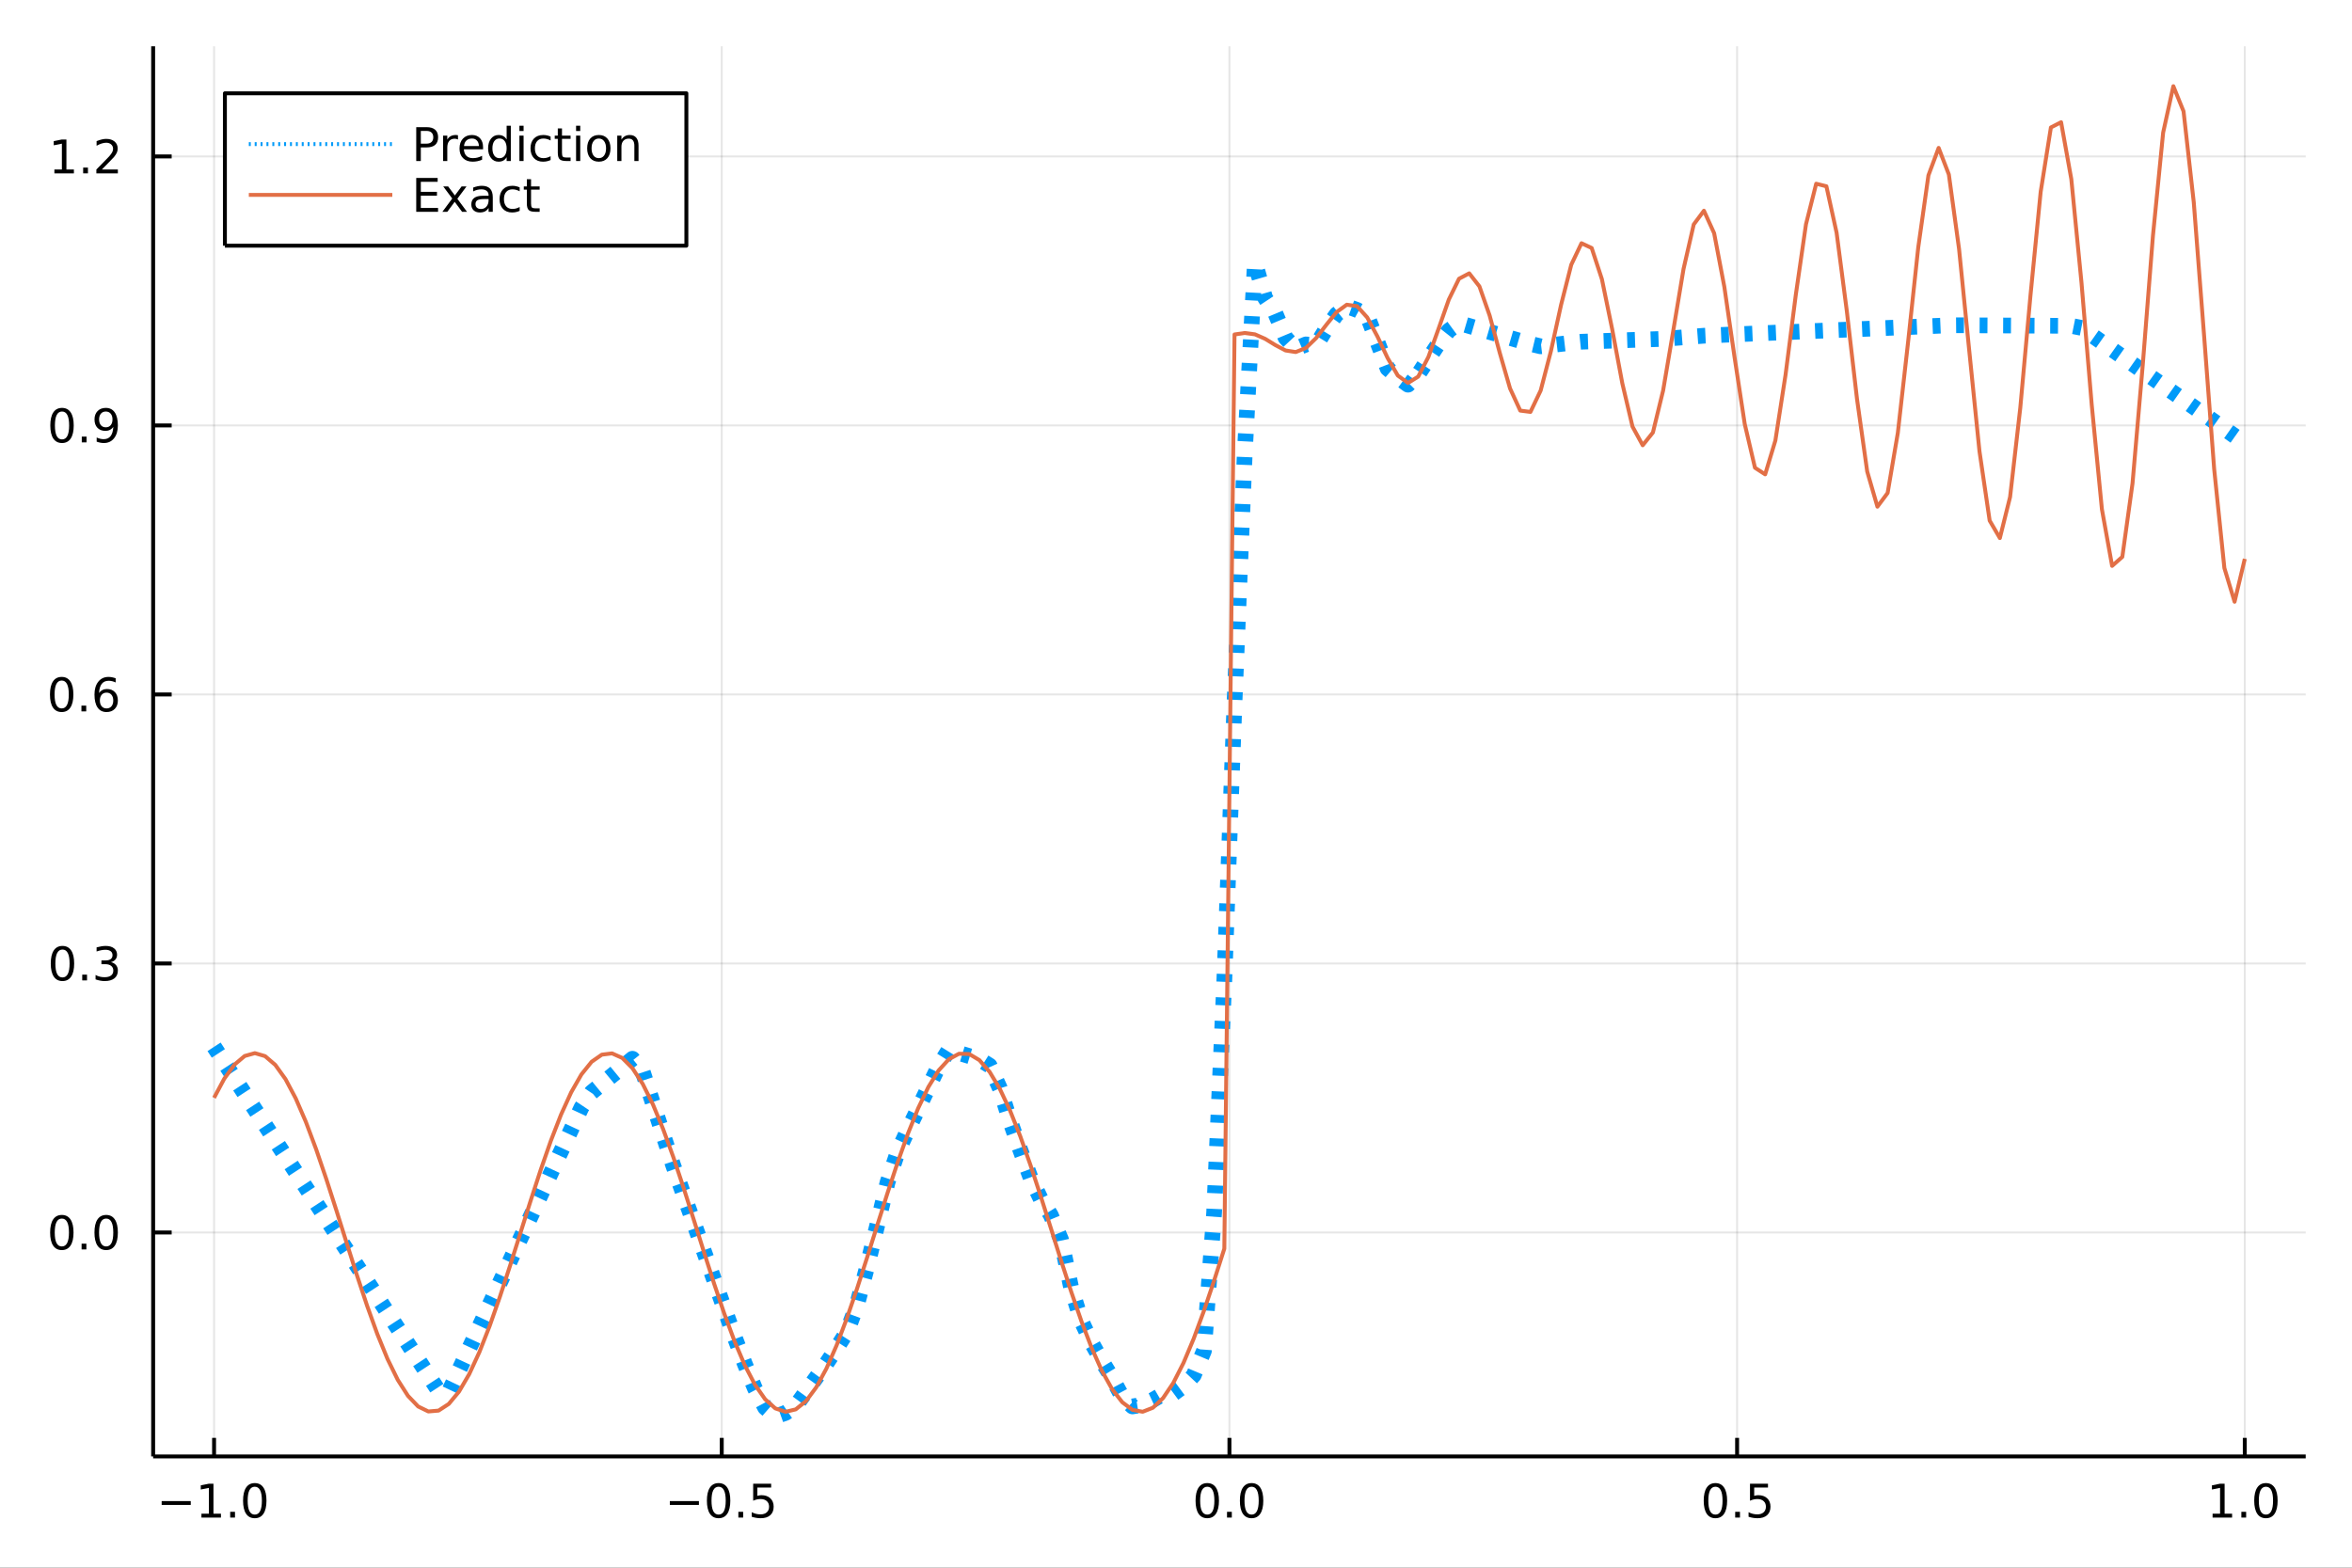<?xml version="1.0" encoding="utf-8"?>
<svg xmlns="http://www.w3.org/2000/svg" xmlns:xlink="http://www.w3.org/1999/xlink" width="600" height="400" viewBox="0 0 2400 1600">
<rect x="0" y="0" width="2400" height="1600" fill="#333333" stroke="none"/>
<defs>
  <clipPath id="clip780">
    <rect x="0" y="0" width="2400" height="1600"/>
  </clipPath>
</defs>
<path clip-path="url(#clip780)" d="
M0 1600 L2400 1600 L2400 0 L0 0  Z
  " fill="#ffffff" fill-rule="evenodd" fill-opacity="1"/>
<defs>
  <clipPath id="clip781">
    <rect x="480" y="0" width="1681" height="1600"/>
  </clipPath>
</defs>
<path clip-path="url(#clip780)" d="
M156.274 1486.45 L2352.76 1486.45 L2352.76 47.244 L156.274 47.244  Z
  " fill="#ffffff" fill-rule="evenodd" fill-opacity="1"/>
<defs>
  <clipPath id="clip782">
    <rect x="156" y="47" width="2197" height="1440"/>
  </clipPath>
</defs>
<polyline clip-path="url(#clip782)" style="stroke:#000000; stroke-linecap:butt; stroke-linejoin:round; stroke-width:2; stroke-opacity:0.1; fill:none" points="
  218.439,1486.45 218.439,47.244 
  "/>
<polyline clip-path="url(#clip782)" style="stroke:#000000; stroke-linecap:butt; stroke-linejoin:round; stroke-width:2; stroke-opacity:0.1; fill:none" points="
  736.477,1486.45 736.477,47.244 
  "/>
<polyline clip-path="url(#clip782)" style="stroke:#000000; stroke-linecap:butt; stroke-linejoin:round; stroke-width:2; stroke-opacity:0.1; fill:none" points="
  1254.52,1486.45 1254.52,47.244 
  "/>
<polyline clip-path="url(#clip782)" style="stroke:#000000; stroke-linecap:butt; stroke-linejoin:round; stroke-width:2; stroke-opacity:0.1; fill:none" points="
  1772.55,1486.45 1772.55,47.244 
  "/>
<polyline clip-path="url(#clip782)" style="stroke:#000000; stroke-linecap:butt; stroke-linejoin:round; stroke-width:2; stroke-opacity:0.1; fill:none" points="
  2290.59,1486.45 2290.59,47.244 
  "/>
<polyline clip-path="url(#clip780)" style="stroke:#000000; stroke-linecap:butt; stroke-linejoin:round; stroke-width:4; stroke-opacity:1; fill:none" points="
  156.274,1486.45 2352.76,1486.45 
  "/>
<polyline clip-path="url(#clip780)" style="stroke:#000000; stroke-linecap:butt; stroke-linejoin:round; stroke-width:4; stroke-opacity:1; fill:none" points="
  218.439,1486.45 218.439,1467.55 
  "/>
<polyline clip-path="url(#clip780)" style="stroke:#000000; stroke-linecap:butt; stroke-linejoin:round; stroke-width:4; stroke-opacity:1; fill:none" points="
  736.477,1486.45 736.477,1467.55 
  "/>
<polyline clip-path="url(#clip780)" style="stroke:#000000; stroke-linecap:butt; stroke-linejoin:round; stroke-width:4; stroke-opacity:1; fill:none" points="
  1254.52,1486.45 1254.52,1467.55 
  "/>
<polyline clip-path="url(#clip780)" style="stroke:#000000; stroke-linecap:butt; stroke-linejoin:round; stroke-width:4; stroke-opacity:1; fill:none" points="
  1772.55,1486.45 1772.55,1467.55 
  "/>
<polyline clip-path="url(#clip780)" style="stroke:#000000; stroke-linecap:butt; stroke-linejoin:round; stroke-width:4; stroke-opacity:1; fill:none" points="
  2290.59,1486.45 2290.59,1467.55 
  "/>
<path clip-path="url(#clip780)" d="M164.967 1532.02 L194.643 1532.02 L194.643 1535.95 L164.967 1535.95 L164.967 1532.02 Z" fill="#000000" fill-rule="evenodd" fill-opacity="1" /><path clip-path="url(#clip780)" d="M205.545 1544.91 L213.184 1544.91 L213.184 1518.55 L204.874 1520.21 L204.874 1515.95 L213.138 1514.29 L217.814 1514.29 L217.814 1544.91 L225.453 1544.91 L225.453 1548.85 L205.545 1548.85 L205.545 1544.91 Z" fill="#000000" fill-rule="evenodd" fill-opacity="1" /><path clip-path="url(#clip780)" d="M234.897 1542.97 L239.781 1542.97 L239.781 1548.85 L234.897 1548.85 L234.897 1542.97 Z" fill="#000000" fill-rule="evenodd" fill-opacity="1" /><path clip-path="url(#clip780)" d="M259.966 1517.37 Q256.355 1517.37 254.527 1520.93 Q252.721 1524.47 252.721 1531.6 Q252.721 1538.71 254.527 1542.27 Q256.355 1545.82 259.966 1545.82 Q263.601 1545.82 265.406 1542.27 Q267.235 1538.71 267.235 1531.6 Q267.235 1524.47 265.406 1520.93 Q263.601 1517.37 259.966 1517.37 M259.966 1513.66 Q265.776 1513.66 268.832 1518.27 Q271.911 1522.85 271.911 1531.6 Q271.911 1540.33 268.832 1544.94 Q265.776 1549.52 259.966 1549.52 Q254.156 1549.52 251.077 1544.94 Q248.022 1540.33 248.022 1531.6 Q248.022 1522.85 251.077 1518.27 Q254.156 1513.66 259.966 1513.66 Z" fill="#000000" fill-rule="evenodd" fill-opacity="1" /><path clip-path="url(#clip780)" d="M683.503 1532.02 L713.178 1532.02 L713.178 1535.95 L683.503 1535.95 L683.503 1532.02 Z" fill="#000000" fill-rule="evenodd" fill-opacity="1" /><path clip-path="url(#clip780)" d="M733.271 1517.37 Q729.66 1517.37 727.831 1520.93 Q726.026 1524.47 726.026 1531.6 Q726.026 1538.71 727.831 1542.27 Q729.66 1545.82 733.271 1545.82 Q736.905 1545.82 738.711 1542.27 Q740.539 1538.71 740.539 1531.6 Q740.539 1524.47 738.711 1520.93 Q736.905 1517.37 733.271 1517.37 M733.271 1513.66 Q739.081 1513.66 742.137 1518.27 Q745.215 1522.85 745.215 1531.6 Q745.215 1540.33 742.137 1544.94 Q739.081 1549.52 733.271 1549.52 Q727.461 1549.52 724.382 1544.94 Q721.327 1540.33 721.327 1531.6 Q721.327 1522.85 724.382 1518.27 Q727.461 1513.66 733.271 1513.66 Z" fill="#000000" fill-rule="evenodd" fill-opacity="1" /><path clip-path="url(#clip780)" d="M753.433 1542.97 L758.317 1542.97 L758.317 1548.85 L753.433 1548.85 L753.433 1542.97 Z" fill="#000000" fill-rule="evenodd" fill-opacity="1" /><path clip-path="url(#clip780)" d="M768.548 1514.29 L786.905 1514.29 L786.905 1518.22 L772.831 1518.22 L772.831 1526.7 Q773.849 1526.35 774.868 1526.19 Q775.886 1526 776.905 1526 Q782.692 1526 786.072 1529.17 Q789.451 1532.34 789.451 1537.76 Q789.451 1543.34 785.979 1546.44 Q782.507 1549.52 776.187 1549.52 Q774.011 1549.52 771.743 1549.15 Q769.498 1548.78 767.09 1548.04 L767.09 1543.34 Q769.173 1544.47 771.396 1545.03 Q773.618 1545.58 776.095 1545.58 Q780.099 1545.58 782.437 1543.48 Q784.775 1541.37 784.775 1537.76 Q784.775 1534.15 782.437 1532.04 Q780.099 1529.94 776.095 1529.94 Q774.22 1529.94 772.345 1530.35 Q770.493 1530.77 768.548 1531.65 L768.548 1514.29 Z" fill="#000000" fill-rule="evenodd" fill-opacity="1" /><path clip-path="url(#clip780)" d="M1231.9 1517.37 Q1228.29 1517.37 1226.46 1520.93 Q1224.65 1524.47 1224.65 1531.6 Q1224.65 1538.71 1226.46 1542.27 Q1228.29 1545.82 1231.9 1545.82 Q1235.53 1545.82 1237.34 1542.27 Q1239.17 1538.71 1239.17 1531.6 Q1239.17 1524.47 1237.34 1520.93 Q1235.53 1517.37 1231.9 1517.37 M1231.9 1513.66 Q1237.71 1513.66 1240.77 1518.27 Q1243.84 1522.85 1243.84 1531.6 Q1243.84 1540.33 1240.77 1544.94 Q1237.71 1549.52 1231.9 1549.52 Q1226.09 1549.52 1223.01 1544.94 Q1219.96 1540.33 1219.96 1531.6 Q1219.96 1522.85 1223.01 1518.27 Q1226.09 1513.66 1231.9 1513.66 Z" fill="#000000" fill-rule="evenodd" fill-opacity="1" /><path clip-path="url(#clip780)" d="M1252.06 1542.97 L1256.95 1542.97 L1256.95 1548.85 L1252.06 1548.85 L1252.06 1542.97 Z" fill="#000000" fill-rule="evenodd" fill-opacity="1" /><path clip-path="url(#clip780)" d="M1277.13 1517.37 Q1273.52 1517.37 1271.69 1520.93 Q1269.89 1524.47 1269.89 1531.6 Q1269.89 1538.71 1271.69 1542.27 Q1273.52 1545.82 1277.13 1545.82 Q1280.76 1545.82 1282.57 1542.27 Q1284.4 1538.71 1284.4 1531.6 Q1284.4 1524.47 1282.57 1520.93 Q1280.76 1517.37 1277.13 1517.37 M1277.13 1513.66 Q1282.94 1513.66 1286 1518.27 Q1289.08 1522.85 1289.08 1531.6 Q1289.08 1540.33 1286 1544.94 Q1282.94 1549.52 1277.13 1549.52 Q1271.32 1549.52 1268.24 1544.94 Q1265.19 1540.33 1265.19 1531.6 Q1265.19 1522.85 1268.24 1518.27 Q1271.32 1513.66 1277.13 1513.66 Z" fill="#000000" fill-rule="evenodd" fill-opacity="1" /><path clip-path="url(#clip780)" d="M1750.44 1517.37 Q1746.82 1517.37 1745 1520.93 Q1743.19 1524.47 1743.19 1531.6 Q1743.19 1538.71 1745 1542.27 Q1746.82 1545.82 1750.44 1545.82 Q1754.07 1545.82 1755.88 1542.27 Q1757.7 1538.71 1757.7 1531.6 Q1757.7 1524.47 1755.88 1520.93 Q1754.07 1517.37 1750.44 1517.37 M1750.44 1513.66 Q1756.25 1513.66 1759.3 1518.27 Q1762.38 1522.85 1762.38 1531.6 Q1762.38 1540.33 1759.3 1544.94 Q1756.25 1549.52 1750.44 1549.52 Q1744.63 1549.52 1741.55 1544.94 Q1738.49 1540.33 1738.49 1531.6 Q1738.49 1522.85 1741.55 1518.27 Q1744.63 1513.66 1750.44 1513.66 Z" fill="#000000" fill-rule="evenodd" fill-opacity="1" /><path clip-path="url(#clip780)" d="M1770.6 1542.97 L1775.48 1542.97 L1775.48 1548.85 L1770.6 1548.85 L1770.6 1542.97 Z" fill="#000000" fill-rule="evenodd" fill-opacity="1" /><path clip-path="url(#clip780)" d="M1785.71 1514.29 L1804.07 1514.29 L1804.07 1518.22 L1790 1518.22 L1790 1526.7 Q1791.01 1526.35 1792.03 1526.19 Q1793.05 1526 1794.07 1526 Q1799.86 1526 1803.24 1529.17 Q1806.62 1532.34 1806.62 1537.76 Q1806.62 1543.34 1803.14 1546.44 Q1799.67 1549.52 1793.35 1549.52 Q1791.18 1549.52 1788.91 1549.15 Q1786.66 1548.78 1784.25 1548.04 L1784.25 1543.34 Q1786.34 1544.47 1788.56 1545.03 Q1790.78 1545.58 1793.26 1545.58 Q1797.26 1545.58 1799.6 1543.48 Q1801.94 1541.37 1801.94 1537.76 Q1801.94 1534.15 1799.6 1532.04 Q1797.26 1529.94 1793.26 1529.94 Q1791.38 1529.94 1789.51 1530.35 Q1787.66 1530.77 1785.71 1531.65 L1785.71 1514.29 Z" fill="#000000" fill-rule="evenodd" fill-opacity="1" /><path clip-path="url(#clip780)" d="M2257.74 1544.91 L2265.38 1544.91 L2265.38 1518.55 L2257.07 1520.21 L2257.07 1515.95 L2265.34 1514.29 L2270.01 1514.29 L2270.01 1544.91 L2277.65 1544.91 L2277.65 1548.85 L2257.74 1548.85 L2257.74 1544.91 Z" fill="#000000" fill-rule="evenodd" fill-opacity="1" /><path clip-path="url(#clip780)" d="M2287.1 1542.97 L2291.98 1542.97 L2291.98 1548.85 L2287.1 1548.85 L2287.1 1542.97 Z" fill="#000000" fill-rule="evenodd" fill-opacity="1" /><path clip-path="url(#clip780)" d="M2312.17 1517.37 Q2308.55 1517.37 2306.73 1520.93 Q2304.92 1524.47 2304.92 1531.6 Q2304.92 1538.71 2306.73 1542.27 Q2308.55 1545.82 2312.17 1545.82 Q2315.8 1545.82 2317.61 1542.27 Q2319.43 1538.71 2319.43 1531.6 Q2319.43 1524.47 2317.61 1520.93 Q2315.8 1517.37 2312.17 1517.37 M2312.17 1513.66 Q2317.98 1513.66 2321.03 1518.27 Q2324.11 1522.85 2324.11 1531.6 Q2324.11 1540.33 2321.03 1544.94 Q2317.98 1549.52 2312.17 1549.52 Q2306.36 1549.52 2303.28 1544.94 Q2300.22 1540.33 2300.22 1531.6 Q2300.22 1522.85 2303.28 1518.27 Q2306.36 1513.66 2312.17 1513.66 Z" fill="#000000" fill-rule="evenodd" fill-opacity="1" /><polyline clip-path="url(#clip782)" style="stroke:#000000; stroke-linecap:butt; stroke-linejoin:round; stroke-width:2; stroke-opacity:0.1; fill:none" points="
  156.274,1257.9 2352.76,1257.9 
  "/>
<polyline clip-path="url(#clip782)" style="stroke:#000000; stroke-linecap:butt; stroke-linejoin:round; stroke-width:2; stroke-opacity:0.1; fill:none" points="
  156.274,983.334 2352.76,983.334 
  "/>
<polyline clip-path="url(#clip782)" style="stroke:#000000; stroke-linecap:butt; stroke-linejoin:round; stroke-width:2; stroke-opacity:0.1; fill:none" points="
  156.274,708.773 2352.76,708.773 
  "/>
<polyline clip-path="url(#clip782)" style="stroke:#000000; stroke-linecap:butt; stroke-linejoin:round; stroke-width:2; stroke-opacity:0.1; fill:none" points="
  156.274,434.212 2352.76,434.212 
  "/>
<polyline clip-path="url(#clip782)" style="stroke:#000000; stroke-linecap:butt; stroke-linejoin:round; stroke-width:2; stroke-opacity:0.1; fill:none" points="
  156.274,159.65 2352.76,159.65 
  "/>
<polyline clip-path="url(#clip780)" style="stroke:#000000; stroke-linecap:butt; stroke-linejoin:round; stroke-width:4; stroke-opacity:1; fill:none" points="
  156.274,1486.45 156.274,47.244 
  "/>
<polyline clip-path="url(#clip780)" style="stroke:#000000; stroke-linecap:butt; stroke-linejoin:round; stroke-width:4; stroke-opacity:1; fill:none" points="
  156.274,1257.9 175.172,1257.9 
  "/>
<polyline clip-path="url(#clip780)" style="stroke:#000000; stroke-linecap:butt; stroke-linejoin:round; stroke-width:4; stroke-opacity:1; fill:none" points="
  156.274,983.334 175.172,983.334 
  "/>
<polyline clip-path="url(#clip780)" style="stroke:#000000; stroke-linecap:butt; stroke-linejoin:round; stroke-width:4; stroke-opacity:1; fill:none" points="
  156.274,708.773 175.172,708.773 
  "/>
<polyline clip-path="url(#clip780)" style="stroke:#000000; stroke-linecap:butt; stroke-linejoin:round; stroke-width:4; stroke-opacity:1; fill:none" points="
  156.274,434.212 175.172,434.212 
  "/>
<polyline clip-path="url(#clip780)" style="stroke:#000000; stroke-linecap:butt; stroke-linejoin:round; stroke-width:4; stroke-opacity:1; fill:none" points="
  156.274,159.65 175.172,159.65 
  "/>
<path clip-path="url(#clip780)" d="M63.099 1243.69 Q59.487 1243.69 57.659 1247.26 Q55.853 1250.8 55.853 1257.93 Q55.853 1265.04 57.659 1268.6 Q59.487 1272.14 63.099 1272.14 Q66.733 1272.14 68.538 1268.6 Q70.367 1265.04 70.367 1257.93 Q70.367 1250.8 68.538 1247.26 Q66.733 1243.69 63.099 1243.69 M63.099 1239.99 Q68.909 1239.99 71.964 1244.6 Q75.043 1249.18 75.043 1257.93 Q75.043 1266.66 71.964 1271.26 Q68.909 1275.85 63.099 1275.85 Q57.288 1275.85 54.21 1271.26 Q51.154 1266.66 51.154 1257.93 Q51.154 1249.18 54.21 1244.6 Q57.288 1239.99 63.099 1239.99 Z" fill="#000000" fill-rule="evenodd" fill-opacity="1" /><path clip-path="url(#clip780)" d="M83.26 1269.3 L88.145 1269.3 L88.145 1275.18 L83.26 1275.18 L83.26 1269.3 Z" fill="#000000" fill-rule="evenodd" fill-opacity="1" /><path clip-path="url(#clip780)" d="M108.33 1243.69 Q104.719 1243.69 102.89 1247.26 Q101.084 1250.8 101.084 1257.93 Q101.084 1265.04 102.89 1268.6 Q104.719 1272.14 108.33 1272.14 Q111.964 1272.14 113.77 1268.6 Q115.598 1265.04 115.598 1257.93 Q115.598 1250.8 113.77 1247.26 Q111.964 1243.69 108.33 1243.69 M108.33 1239.99 Q114.14 1239.99 117.195 1244.6 Q120.274 1249.18 120.274 1257.93 Q120.274 1266.66 117.195 1271.26 Q114.14 1275.85 108.33 1275.85 Q102.52 1275.85 99.441 1271.26 Q96.385 1266.66 96.385 1257.93 Q96.385 1249.18 99.441 1244.6 Q102.52 1239.99 108.33 1239.99 Z" fill="#000000" fill-rule="evenodd" fill-opacity="1" /><path clip-path="url(#clip780)" d="M63.747 969.133 Q60.136 969.133 58.307 972.697 Q56.501 976.239 56.501 983.369 Q56.501 990.475 58.307 994.04 Q60.136 997.582 63.747 997.582 Q67.381 997.582 69.186 994.04 Q71.015 990.475 71.015 983.369 Q71.015 976.239 69.186 972.697 Q67.381 969.133 63.747 969.133 M63.747 965.429 Q69.557 965.429 72.612 970.035 Q75.691 974.619 75.691 983.369 Q75.691 992.096 72.612 996.702 Q69.557 1001.29 63.747 1001.29 Q57.937 1001.29 54.858 996.702 Q51.802 992.096 51.802 983.369 Q51.802 974.619 54.858 970.035 Q57.937 965.429 63.747 965.429 Z" fill="#000000" fill-rule="evenodd" fill-opacity="1" /><path clip-path="url(#clip780)" d="M83.909 994.734 L88.793 994.734 L88.793 1000.61 L83.909 1000.61 L83.909 994.734 Z" fill="#000000" fill-rule="evenodd" fill-opacity="1" /><path clip-path="url(#clip780)" d="M113.145 981.98 Q116.501 982.697 118.376 984.966 Q120.274 987.234 120.274 990.568 Q120.274 995.683 116.756 998.484 Q113.237 1001.29 106.756 1001.29 Q104.58 1001.29 102.265 1000.85 Q99.973 1000.43 97.52 999.572 L97.52 995.058 Q99.464 996.193 101.779 996.771 Q104.094 997.35 106.617 997.35 Q111.015 997.35 113.307 995.614 Q115.621 993.878 115.621 990.568 Q115.621 987.512 113.469 985.799 Q111.339 984.063 107.52 984.063 L103.492 984.063 L103.492 980.221 L107.705 980.221 Q111.154 980.221 112.983 978.855 Q114.811 977.466 114.811 974.873 Q114.811 972.211 112.913 970.799 Q111.038 969.364 107.52 969.364 Q105.598 969.364 103.399 969.781 Q101.2 970.198 98.561 971.077 L98.561 966.91 Q101.223 966.17 103.538 965.799 Q105.876 965.429 107.936 965.429 Q113.26 965.429 116.362 967.86 Q119.464 970.267 119.464 974.387 Q119.464 977.258 117.82 979.248 Q116.177 981.216 113.145 981.98 Z" fill="#000000" fill-rule="evenodd" fill-opacity="1" /><path clip-path="url(#clip780)" d="M62.937 694.571 Q59.325 694.571 57.497 698.136 Q55.691 701.678 55.691 708.808 Q55.691 715.914 57.497 719.479 Q59.325 723.02 62.937 723.02 Q66.571 723.02 68.376 719.479 Q70.205 715.914 70.205 708.808 Q70.205 701.678 68.376 698.136 Q66.571 694.571 62.937 694.571 M62.937 690.868 Q68.747 690.868 71.802 695.474 Q74.881 700.058 74.881 708.808 Q74.881 717.534 71.802 722.141 Q68.747 726.724 62.937 726.724 Q57.126 726.724 54.048 722.141 Q50.992 717.534 50.992 708.808 Q50.992 700.058 54.048 695.474 Q57.126 690.868 62.937 690.868 Z" fill="#000000" fill-rule="evenodd" fill-opacity="1" /><path clip-path="url(#clip780)" d="M83.098 720.173 L87.983 720.173 L87.983 726.053 L83.098 726.053 L83.098 720.173 Z" fill="#000000" fill-rule="evenodd" fill-opacity="1" /><path clip-path="url(#clip780)" d="M108.746 706.909 Q105.598 706.909 103.746 709.062 Q101.918 711.215 101.918 714.965 Q101.918 718.692 103.746 720.868 Q105.598 723.02 108.746 723.02 Q111.895 723.02 113.723 720.868 Q115.575 718.692 115.575 714.965 Q115.575 711.215 113.723 709.062 Q111.895 706.909 108.746 706.909 M118.029 692.257 L118.029 696.516 Q116.27 695.683 114.464 695.243 Q112.682 694.803 110.922 694.803 Q106.293 694.803 103.839 697.928 Q101.409 701.053 101.061 707.372 Q102.427 705.358 104.487 704.294 Q106.547 703.206 109.024 703.206 Q114.233 703.206 117.242 706.377 Q120.274 709.525 120.274 714.965 Q120.274 720.289 117.126 723.507 Q113.978 726.724 108.746 726.724 Q102.751 726.724 99.58 722.141 Q96.409 717.534 96.409 708.808 Q96.409 700.613 100.297 695.752 Q104.186 690.868 110.737 690.868 Q112.496 690.868 114.279 691.215 Q116.084 691.562 118.029 692.257 Z" fill="#000000" fill-rule="evenodd" fill-opacity="1" /><path clip-path="url(#clip780)" d="M63.284 420.01 Q59.673 420.01 57.844 423.575 Q56.038 427.117 56.038 434.246 Q56.038 441.353 57.844 444.918 Q59.673 448.459 63.284 448.459 Q66.918 448.459 68.724 444.918 Q70.552 441.353 70.552 434.246 Q70.552 427.117 68.724 423.575 Q66.918 420.01 63.284 420.01 M63.284 416.307 Q69.094 416.307 72.149 420.913 Q75.228 425.496 75.228 434.246 Q75.228 442.973 72.149 447.58 Q69.094 452.163 63.284 452.163 Q57.474 452.163 54.395 447.58 Q51.339 442.973 51.339 434.246 Q51.339 425.496 54.395 420.913 Q57.474 416.307 63.284 416.307 Z" fill="#000000" fill-rule="evenodd" fill-opacity="1" /><path clip-path="url(#clip780)" d="M83.446 445.612 L88.33 445.612 L88.33 451.492 L83.446 451.492 L83.446 445.612 Z" fill="#000000" fill-rule="evenodd" fill-opacity="1" /><path clip-path="url(#clip780)" d="M98.654 450.774 L98.654 446.515 Q100.413 447.348 102.219 447.788 Q104.024 448.228 105.76 448.228 Q110.39 448.228 112.82 445.126 Q115.274 442.001 115.621 435.658 Q114.279 437.649 112.219 438.714 Q110.158 439.779 107.658 439.779 Q102.473 439.779 99.441 436.654 Q96.432 433.506 96.432 428.066 Q96.432 422.742 99.58 419.524 Q102.728 416.307 107.959 416.307 Q113.955 416.307 117.103 420.913 Q120.274 425.496 120.274 434.246 Q120.274 442.418 116.385 447.302 Q112.52 452.163 105.969 452.163 Q104.209 452.163 102.404 451.816 Q100.598 451.468 98.654 450.774 M107.959 436.121 Q111.108 436.121 112.936 433.969 Q114.788 431.816 114.788 428.066 Q114.788 424.339 112.936 422.186 Q111.108 420.01 107.959 420.01 Q104.811 420.01 102.959 422.186 Q101.131 424.339 101.131 428.066 Q101.131 431.816 102.959 433.969 Q104.811 436.121 107.959 436.121 Z" fill="#000000" fill-rule="evenodd" fill-opacity="1" /><path clip-path="url(#clip780)" d="M55.506 172.995 L63.145 172.995 L63.145 146.63 L54.835 148.296 L54.835 144.037 L63.099 142.37 L67.774 142.37 L67.774 172.995 L75.413 172.995 L75.413 176.93 L55.506 176.93 L55.506 172.995 Z" fill="#000000" fill-rule="evenodd" fill-opacity="1" /><path clip-path="url(#clip780)" d="M84.858 171.051 L89.742 171.051 L89.742 176.93 L84.858 176.93 L84.858 171.051 Z" fill="#000000" fill-rule="evenodd" fill-opacity="1" /><path clip-path="url(#clip780)" d="M103.955 172.995 L120.274 172.995 L120.274 176.93 L98.33 176.93 L98.33 172.995 Q100.992 170.241 105.575 165.611 Q110.182 160.958 111.362 159.616 Q113.608 157.093 114.487 155.356 Q115.39 153.597 115.39 151.907 Q115.39 149.153 113.445 147.417 Q111.524 145.681 108.422 145.681 Q106.223 145.681 103.77 146.444 Q101.339 147.208 98.561 148.759 L98.561 144.037 Q101.385 142.903 103.839 142.324 Q106.293 141.745 108.33 141.745 Q113.7 141.745 116.895 144.431 Q120.089 147.116 120.089 151.606 Q120.089 153.736 119.279 155.657 Q118.492 157.556 116.385 160.148 Q115.807 160.819 112.705 164.037 Q109.603 167.231 103.955 172.995 Z" fill="#000000" fill-rule="evenodd" fill-opacity="1" /><polyline clip-path="url(#clip782)" style="stroke:#009af9; stroke-linecap:butt; stroke-linejoin:round; stroke-width:16; stroke-opacity:1; fill:none" stroke-dasharray="8, 16" points="
  218.439,1068.41 228.852,1084.37 239.264,1100.32 249.677,1116.28 260.09,1132.23 270.503,1148.19 280.916,1164.15 291.329,1180.1 301.741,1196.06 312.154,1212.01 
  322.567,1227.97 332.98,1243.93 343.393,1259.88 353.805,1275.84 364.218,1291.79 374.631,1307.75 385.044,1323.7 395.457,1339.66 405.87,1355.62 416.282,1371.57 
  426.695,1387.53 437.108,1403.48 447.521,1419.44 457.934,1420.59 468.347,1398.65 478.759,1376.3 489.172,1353.95 499.585,1331.59 509.998,1309.24 520.411,1286.89 
  530.824,1264.53 541.236,1242.18 551.649,1219.83 562.062,1197.47 572.475,1175.12 582.888,1152.77 593.301,1130.41 603.713,1114.8 614.126,1106.25 624.539,1097.69 
  634.952,1089.13 645.365,1080.57 655.777,1093.64 666.19,1125.82 676.603,1158 687.016,1189.63 697.429,1218.75 707.842,1247.87 718.254,1277 728.667,1306.12 
  739.08,1335.24 749.493,1364.37 759.906,1391.77 770.319,1417.04 780.731,1436.6 791.144,1445.72 801.557,1442.02 811.97,1434.9 822.383,1420.49 832.796,1406.07 
  843.208,1391.67 853.621,1376.04 864.034,1359.79 874.447,1331.85 884.86,1292.66 895.273,1249.89 905.685,1206.59 916.098,1175.51 926.511,1153.03 936.924,1131.48 
  947.337,1109.92 957.749,1088.36 968.162,1071.52 978.575,1074.69 988.988,1077.85 999.401,1081.02 1009.81,1087.56 1020.23,1110.6 1030.64,1143.88 1041.05,1173.42 
  1051.46,1201.58 1061.88,1223.42 1072.29,1240.24 1082.7,1265.2 1093.12,1314.76 1103.53,1348.33 1113.94,1370.53 1124.35,1389.18 1134.77,1406.27 1145.18,1425.71 
  1155.59,1435.41 1166.01,1433.7 1176.42,1428.82 1186.83,1422.7 1197.24,1422.42 1207.66,1414.74 1218.07,1403.64 1228.48,1378.79 1238.9,1237.75 1249.31,1000.43 
  1259.72,716.466 1270.13,463.174 1280.55,267.751 1290.96,304.154 1301.37,319.828 1311.79,344.727 1322.2,355.933 1332.61,351.491 1343.02,352.434 1353.44,335.29 
  1363.85,320.83 1374.26,312.544 1384.68,316.3 1395.09,322.059 1405.5,348.979 1415.91,376.101 1426.33,385.004 1436.74,392.623 1447.15,382.198 1457.57,366.252 
  1467.98,350.567 1478.39,337.333 1488.8,329.661 1499.22,332.706 1509.63,335.752 1520.04,338.797 1530.45,341.843 1540.87,344.888 1551.28,347.934 1561.69,350.979 
  1572.11,353.46 1582.52,352.245 1592.93,351.031 1603.34,349.816 1613.76,348.77 1624.17,348.405 1634.58,348.041 1645,347.676 1655.41,347.312 1665.82,346.947 
  1676.23,346.582 1686.65,346.218 1697.06,345.853 1707.47,345.078 1717.89,344.268 1728.3,343.459 1738.71,342.649 1749.12,342.15 1759.54,341.711 1769.95,341.271 
  1780.36,340.832 1790.78,340.393 1801.19,339.954 1811.6,339.514 1822.01,339.075 1832.43,338.636 1842.84,338.196 1853.25,337.757 1863.67,337.318 1874.08,336.878 
  1884.49,336.439 1894.9,336 1905.32,335.56 1915.73,335.121 1926.14,334.682 1936.56,334.243 1946.97,333.803 1957.38,333.364 1967.79,332.925 1978.21,332.485 
  1988.62,332.046 1999.03,331.948 2009.45,332.003 2019.86,332.059 2030.27,332.114 2040.68,332.17 2051.1,332.225 2061.51,332.28 2071.92,332.335 2082.33,332.391 
  2092.75,332.446 2103.16,332.502 2113.57,332.557 2123.99,334.635 2134.4,341.986 2144.81,349.335 2155.22,356.686 2165.64,364.036 2176.05,371.387 2186.46,378.737 
  2196.88,386.087 2207.29,393.437 2217.7,400.787 2228.11,408.138 2238.53,415.488 2248.94,422.838 2259.35,430.189 2269.77,437.538 2280.18,444.889 2290.59,452.239 
  
  "/>
<polyline clip-path="url(#clip782)" style="stroke:#e26f46; stroke-linecap:butt; stroke-linejoin:round; stroke-width:4; stroke-opacity:1; fill:none" points="
  218.439,1120.43 228.852,1100.93 239.264,1086.55 249.677,1077.76 260.09,1074.85 270.503,1077.92 280.916,1086.86 291.329,1101.38 301.741,1121.01 312.154,1145.11 
  322.567,1172.89 332.98,1203.44 343.393,1235.77 353.805,1268.82 364.218,1301.52 374.631,1332.79 385.044,1361.62 395.457,1387.06 405.87,1408.28 416.282,1424.6 
  426.695,1435.48 437.108,1440.56 447.521,1439.68 457.934,1432.87 468.347,1420.35 478.759,1402.52 489.172,1379.97 499.585,1353.44 509.998,1323.8 520.411,1292 
  530.824,1259.08 541.236,1226.13 551.649,1194.22 562.062,1164.38 572.475,1137.6 582.888,1114.74 593.301,1096.55 603.713,1083.63 614.126,1076.4 624.539,1075.09 
  634.952,1079.75 645.365,1090.22 655.777,1106.16 666.19,1127.06 676.603,1152.23 687.016,1180.84 697.429,1211.97 707.842,1244.6 718.254,1277.66 728.667,1310.08 
  739.08,1340.79 749.493,1368.8 759.906,1393.19 770.319,1413.16 780.731,1428.07 791.144,1437.42 801.557,1440.91 811.97,1438.43 822.383,1430.06 832.796,1416.07 
  843.208,1396.91 853.621,1373.22 864.034,1345.77 874.447,1315.44 884.86,1283.24 895.273,1250.21 905.685,1217.44 916.098,1185.98 926.511,1156.87 936.924,1131.05 
  947.337,1109.38 957.749,1092.55 968.162,1081.12 978.575,1075.46 988.988,1075.76 999.401,1081.99 1009.81,1093.97 1020.23,1111.3 1030.64,1133.42 1041.05,1159.59 
  1051.46,1188.98 1061.88,1220.61 1072.29,1253.46 1082.7,1286.45 1093.12,1318.52 1103.53,1348.6 1113.94,1375.73 1124.35,1399.01 1134.77,1417.68 1145.18,1431.14 
  1155.59,1438.94 1166.01,1440.84 1176.42,1436.76 1186.83,1426.85 1197.24,1411.42 1207.66,1390.98 1218.07,1366.2 1228.48,1337.88 1238.9,1306.96 1249.31,1274.43 
  1259.72,341.362 1270.13,339.85 1280.55,341.226 1290.96,345.809 1301.37,352.193 1311.79,357.682 1322.2,359.307 1332.61,355.084 1343.02,345.017 1353.44,331.445 
  1363.85,318.53 1374.26,310.986 1384.68,312.433 1395.09,323.944 1405.5,343.306 1415.91,365.341 1426.33,383.284 1436.74,390.853 1447.15,384.374 1457.57,364.271 
  1467.98,335.355 1478.39,305.721 1488.8,284.483 1499.22,278.98 1509.63,292.318 1520.04,322.033 1530.45,360.41 1540.87,396.459 1551.28,419.069 1561.69,420.408 
  1572.11,398.565 1582.52,358.533 1592.93,311.147 1603.34,270.157 1613.76,248.246 1624.17,253.118 1634.58,284.885 1645,335.599 1655.41,391.194 1665.82,435.387 
  1676.23,454.44 1686.65,441.411 1697.06,398.567 1707.47,337.16 1717.89,274.495 1728.3,229.058 1738.71,215.065 1749.12,238.043 1759.54,292.811 1769.95,364.558 
  1780.36,432.835 1790.78,477.38 1801.19,484.127 1811.6,449.612 1822.01,382.404 1832.43,301.035 1842.84,228.894 1853.25,187.508 1863.67,190.124 1874.08,237.516 
  1884.49,317.322 1894.9,407.236 1905.32,481.237 1915.73,517.12 1926.14,503.147 1936.56,441.829 1946.97,349.638 1957.38,252.602 1967.79,178.961 1978.21,150.949 
  1988.62,178.095 1999.03,254.062 2009.45,358.045 2019.86,460.459 2030.27,531.348 2040.68,549.154 2051.1,507.245 2061.51,416.262 2071.92,301.46 2082.33,195.708 
  2092.75,130.081 2103.16,124.727 2113.57,182.714 2123.99,288.703 2134.4,412.978 2144.81,519.772 2155.22,577.559 2165.64,568.359 2176.05,493.292 2186.46,372.703 
  2196.88,240.659 2207.29,135.336 2217.7,87.976 2228.11,113.633 2238.53,206.428 2248.94,340.812 2259.35,478.586 2269.77,579.759 2280.18,614.15 2290.59,570.388 
  
  "/>
<path clip-path="url(#clip780)" d="
M229.49 250.738 L700.371 250.738 L700.371 95.218 L229.49 95.218  Z
  " fill="#ffffff" fill-rule="evenodd" fill-opacity="1"/>
<polyline clip-path="url(#clip780)" style="stroke:#000000; stroke-linecap:butt; stroke-linejoin:round; stroke-width:4; stroke-opacity:1; fill:none" points="
  229.49,250.738 700.371,250.738 700.371,95.218 229.49,95.218 229.49,250.738 
  "/>
<polyline clip-path="url(#clip780)" style="stroke:#009af9; stroke-linecap:butt; stroke-linejoin:round; stroke-width:4; stroke-opacity:1; fill:none" stroke-dasharray="2, 4" points="
  253.896,147.058 400.328,147.058 
  "/>
<path clip-path="url(#clip780)" d="M429.409 133.62 L429.409 146.606 L435.289 146.606 Q438.552 146.606 440.335 144.916 Q442.117 143.227 442.117 140.102 Q442.117 137 440.335 135.31 Q438.552 133.62 435.289 133.62 L429.409 133.62 M424.733 129.778 L435.289 129.778 Q441.099 129.778 444.062 132.416 Q447.048 135.032 447.048 140.102 Q447.048 145.217 444.062 147.833 Q441.099 150.449 435.289 150.449 L429.409 150.449 L429.409 164.338 L424.733 164.338 L424.733 129.778 Z" fill="#000000" fill-rule="evenodd" fill-opacity="1" /><path clip-path="url(#clip780)" d="M467.325 142.393 Q466.608 141.977 465.751 141.791 Q464.918 141.583 463.899 141.583 Q460.288 141.583 458.344 143.944 Q456.423 146.282 456.423 150.68 L456.423 164.338 L452.14 164.338 L452.14 138.412 L456.423 138.412 L456.423 142.44 Q457.765 140.078 459.918 138.944 Q462.071 137.787 465.149 137.787 Q465.589 137.787 466.122 137.856 Q466.654 137.903 467.302 138.018 L467.325 142.393 Z" fill="#000000" fill-rule="evenodd" fill-opacity="1" /><path clip-path="url(#clip780)" d="M492.927 150.31 L492.927 152.393 L473.344 152.393 Q473.622 156.791 475.983 159.106 Q478.367 161.398 482.603 161.398 Q485.057 161.398 487.348 160.796 Q489.663 160.194 491.932 158.99 L491.932 163.018 Q489.64 163.99 487.233 164.5 Q484.825 165.009 482.348 165.009 Q476.145 165.009 472.511 161.398 Q468.899 157.787 468.899 151.629 Q468.899 145.264 472.325 141.537 Q475.774 137.787 481.608 137.787 Q486.839 137.787 489.872 141.166 Q492.927 144.523 492.927 150.31 M488.668 149.06 Q488.622 145.565 486.7 143.481 Q484.802 141.398 481.654 141.398 Q478.089 141.398 475.936 143.412 Q473.807 145.426 473.483 149.083 L488.668 149.06 Z" fill="#000000" fill-rule="evenodd" fill-opacity="1" /><path clip-path="url(#clip780)" d="M516.978 142.347 L516.978 128.319 L521.237 128.319 L521.237 164.338 L516.978 164.338 L516.978 160.449 Q515.635 162.763 513.575 163.898 Q511.538 165.009 508.668 165.009 Q503.969 165.009 501.006 161.259 Q498.066 157.509 498.066 151.398 Q498.066 145.287 501.006 141.537 Q503.969 137.787 508.668 137.787 Q511.538 137.787 513.575 138.921 Q515.635 140.032 516.978 142.347 M502.464 151.398 Q502.464 156.097 504.385 158.782 Q506.33 161.444 509.709 161.444 Q513.089 161.444 515.033 158.782 Q516.978 156.097 516.978 151.398 Q516.978 146.699 515.033 144.037 Q513.089 141.352 509.709 141.352 Q506.33 141.352 504.385 144.037 Q502.464 146.699 502.464 151.398 Z" fill="#000000" fill-rule="evenodd" fill-opacity="1" /><path clip-path="url(#clip780)" d="M530.01 138.412 L534.269 138.412 L534.269 164.338 L530.01 164.338 L530.01 138.412 M530.01 128.319 L534.269 128.319 L534.269 133.713 L530.01 133.713 L530.01 128.319 Z" fill="#000000" fill-rule="evenodd" fill-opacity="1" /><path clip-path="url(#clip780)" d="M561.839 139.407 L561.839 143.389 Q560.033 142.393 558.205 141.907 Q556.399 141.398 554.547 141.398 Q550.404 141.398 548.112 144.037 Q545.82 146.652 545.82 151.398 Q545.82 156.143 548.112 158.782 Q550.404 161.398 554.547 161.398 Q556.399 161.398 558.205 160.912 Q560.033 160.402 561.839 159.407 L561.839 163.342 Q560.056 164.176 558.135 164.592 Q556.237 165.009 554.084 165.009 Q548.228 165.009 544.779 161.328 Q541.33 157.648 541.33 151.398 Q541.33 145.055 544.802 141.421 Q548.297 137.787 554.362 137.787 Q556.33 137.787 558.205 138.203 Q560.08 138.597 561.839 139.407 Z" fill="#000000" fill-rule="evenodd" fill-opacity="1" /><path clip-path="url(#clip780)" d="M573.459 131.051 L573.459 138.412 L582.232 138.412 L582.232 141.722 L573.459 141.722 L573.459 155.796 Q573.459 158.967 574.316 159.87 Q575.195 160.773 577.857 160.773 L582.232 160.773 L582.232 164.338 L577.857 164.338 Q572.927 164.338 571.052 162.509 Q569.177 160.657 569.177 155.796 L569.177 141.722 L566.052 141.722 L566.052 138.412 L569.177 138.412 L569.177 131.051 L573.459 131.051 Z" fill="#000000" fill-rule="evenodd" fill-opacity="1" /><path clip-path="url(#clip780)" d="M587.834 138.412 L592.093 138.412 L592.093 164.338 L587.834 164.338 L587.834 138.412 M587.834 128.319 L592.093 128.319 L592.093 133.713 L587.834 133.713 L587.834 128.319 Z" fill="#000000" fill-rule="evenodd" fill-opacity="1" /><path clip-path="url(#clip780)" d="M611.051 141.398 Q607.626 141.398 605.635 144.083 Q603.644 146.745 603.644 151.398 Q603.644 156.051 605.612 158.736 Q607.602 161.398 611.051 161.398 Q614.454 161.398 616.445 158.713 Q618.436 156.027 618.436 151.398 Q618.436 146.791 616.445 144.106 Q614.454 141.398 611.051 141.398 M611.051 137.787 Q616.607 137.787 619.778 141.398 Q622.95 145.009 622.95 151.398 Q622.95 157.764 619.778 161.398 Q616.607 165.009 611.051 165.009 Q605.473 165.009 602.302 161.398 Q599.153 157.764 599.153 151.398 Q599.153 145.009 602.302 141.398 Q605.473 137.787 611.051 137.787 Z" fill="#000000" fill-rule="evenodd" fill-opacity="1" /><path clip-path="url(#clip780)" d="M651.561 148.689 L651.561 164.338 L647.301 164.338 L647.301 148.828 Q647.301 145.148 645.866 143.319 Q644.431 141.49 641.561 141.49 Q638.112 141.49 636.121 143.69 Q634.13 145.889 634.13 149.685 L634.13 164.338 L629.848 164.338 L629.848 138.412 L634.13 138.412 L634.13 142.44 Q635.658 140.102 637.718 138.944 Q639.801 137.787 642.51 137.787 Q646.977 137.787 649.269 140.565 Q651.561 143.319 651.561 148.689 Z" fill="#000000" fill-rule="evenodd" fill-opacity="1" /><polyline clip-path="url(#clip780)" style="stroke:#e26f46; stroke-linecap:butt; stroke-linejoin:round; stroke-width:4; stroke-opacity:1; fill:none" points="
  253.896,198.898 400.328,198.898 
  "/>
<path clip-path="url(#clip780)" d="M424.733 181.618 L446.585 181.618 L446.585 185.553 L429.409 185.553 L429.409 195.784 L445.867 195.784 L445.867 199.719 L429.409 199.719 L429.409 212.242 L447.001 212.242 L447.001 216.178 L424.733 216.178 L424.733 181.618 Z" fill="#000000" fill-rule="evenodd" fill-opacity="1" /><path clip-path="url(#clip780)" d="M476.052 190.252 L466.677 202.867 L476.538 216.178 L471.515 216.178 L463.969 205.992 L456.423 216.178 L451.4 216.178 L461.469 202.613 L452.256 190.252 L457.279 190.252 L464.154 199.488 L471.029 190.252 L476.052 190.252 Z" fill="#000000" fill-rule="evenodd" fill-opacity="1" /><path clip-path="url(#clip780)" d="M494.339 203.145 Q489.177 203.145 487.186 204.326 Q485.196 205.506 485.196 208.354 Q485.196 210.622 486.677 211.965 Q488.182 213.284 490.751 213.284 Q494.293 213.284 496.422 210.784 Q498.575 208.261 498.575 204.094 L498.575 203.145 L494.339 203.145 M502.834 201.386 L502.834 216.178 L498.575 216.178 L498.575 212.242 Q497.117 214.603 494.941 215.738 Q492.765 216.849 489.617 216.849 Q485.635 216.849 483.274 214.627 Q480.936 212.381 480.936 208.631 Q480.936 204.256 483.853 202.034 Q486.793 199.812 492.603 199.812 L498.575 199.812 L498.575 199.395 Q498.575 196.455 496.631 194.858 Q494.71 193.238 491.214 193.238 Q488.992 193.238 486.885 193.77 Q484.779 194.303 482.835 195.367 L482.835 191.432 Q485.173 190.53 487.372 190.09 Q489.571 189.627 491.654 189.627 Q497.279 189.627 500.057 192.543 Q502.834 195.46 502.834 201.386 Z" fill="#000000" fill-rule="evenodd" fill-opacity="1" /><path clip-path="url(#clip780)" d="M530.265 191.247 L530.265 195.229 Q528.459 194.233 526.631 193.747 Q524.825 193.238 522.973 193.238 Q518.83 193.238 516.538 195.877 Q514.246 198.492 514.246 203.238 Q514.246 207.983 516.538 210.622 Q518.83 213.238 522.973 213.238 Q524.825 213.238 526.631 212.752 Q528.459 212.242 530.265 211.247 L530.265 215.182 Q528.482 216.016 526.561 216.432 Q524.663 216.849 522.51 216.849 Q516.654 216.849 513.205 213.168 Q509.756 209.488 509.756 203.238 Q509.756 196.895 513.228 193.261 Q516.723 189.627 522.788 189.627 Q524.756 189.627 526.631 190.043 Q528.506 190.437 530.265 191.247 Z" fill="#000000" fill-rule="evenodd" fill-opacity="1" /><path clip-path="url(#clip780)" d="M541.885 182.891 L541.885 190.252 L550.658 190.252 L550.658 193.562 L541.885 193.562 L541.885 207.636 Q541.885 210.807 542.742 211.71 Q543.621 212.613 546.283 212.613 L550.658 212.613 L550.658 216.178 L546.283 216.178 Q541.353 216.178 539.478 214.349 Q537.603 212.497 537.603 207.636 L537.603 193.562 L534.478 193.562 L534.478 190.252 L537.603 190.252 L537.603 182.891 L541.885 182.891 Z" fill="#000000" fill-rule="evenodd" fill-opacity="1" /></svg>
